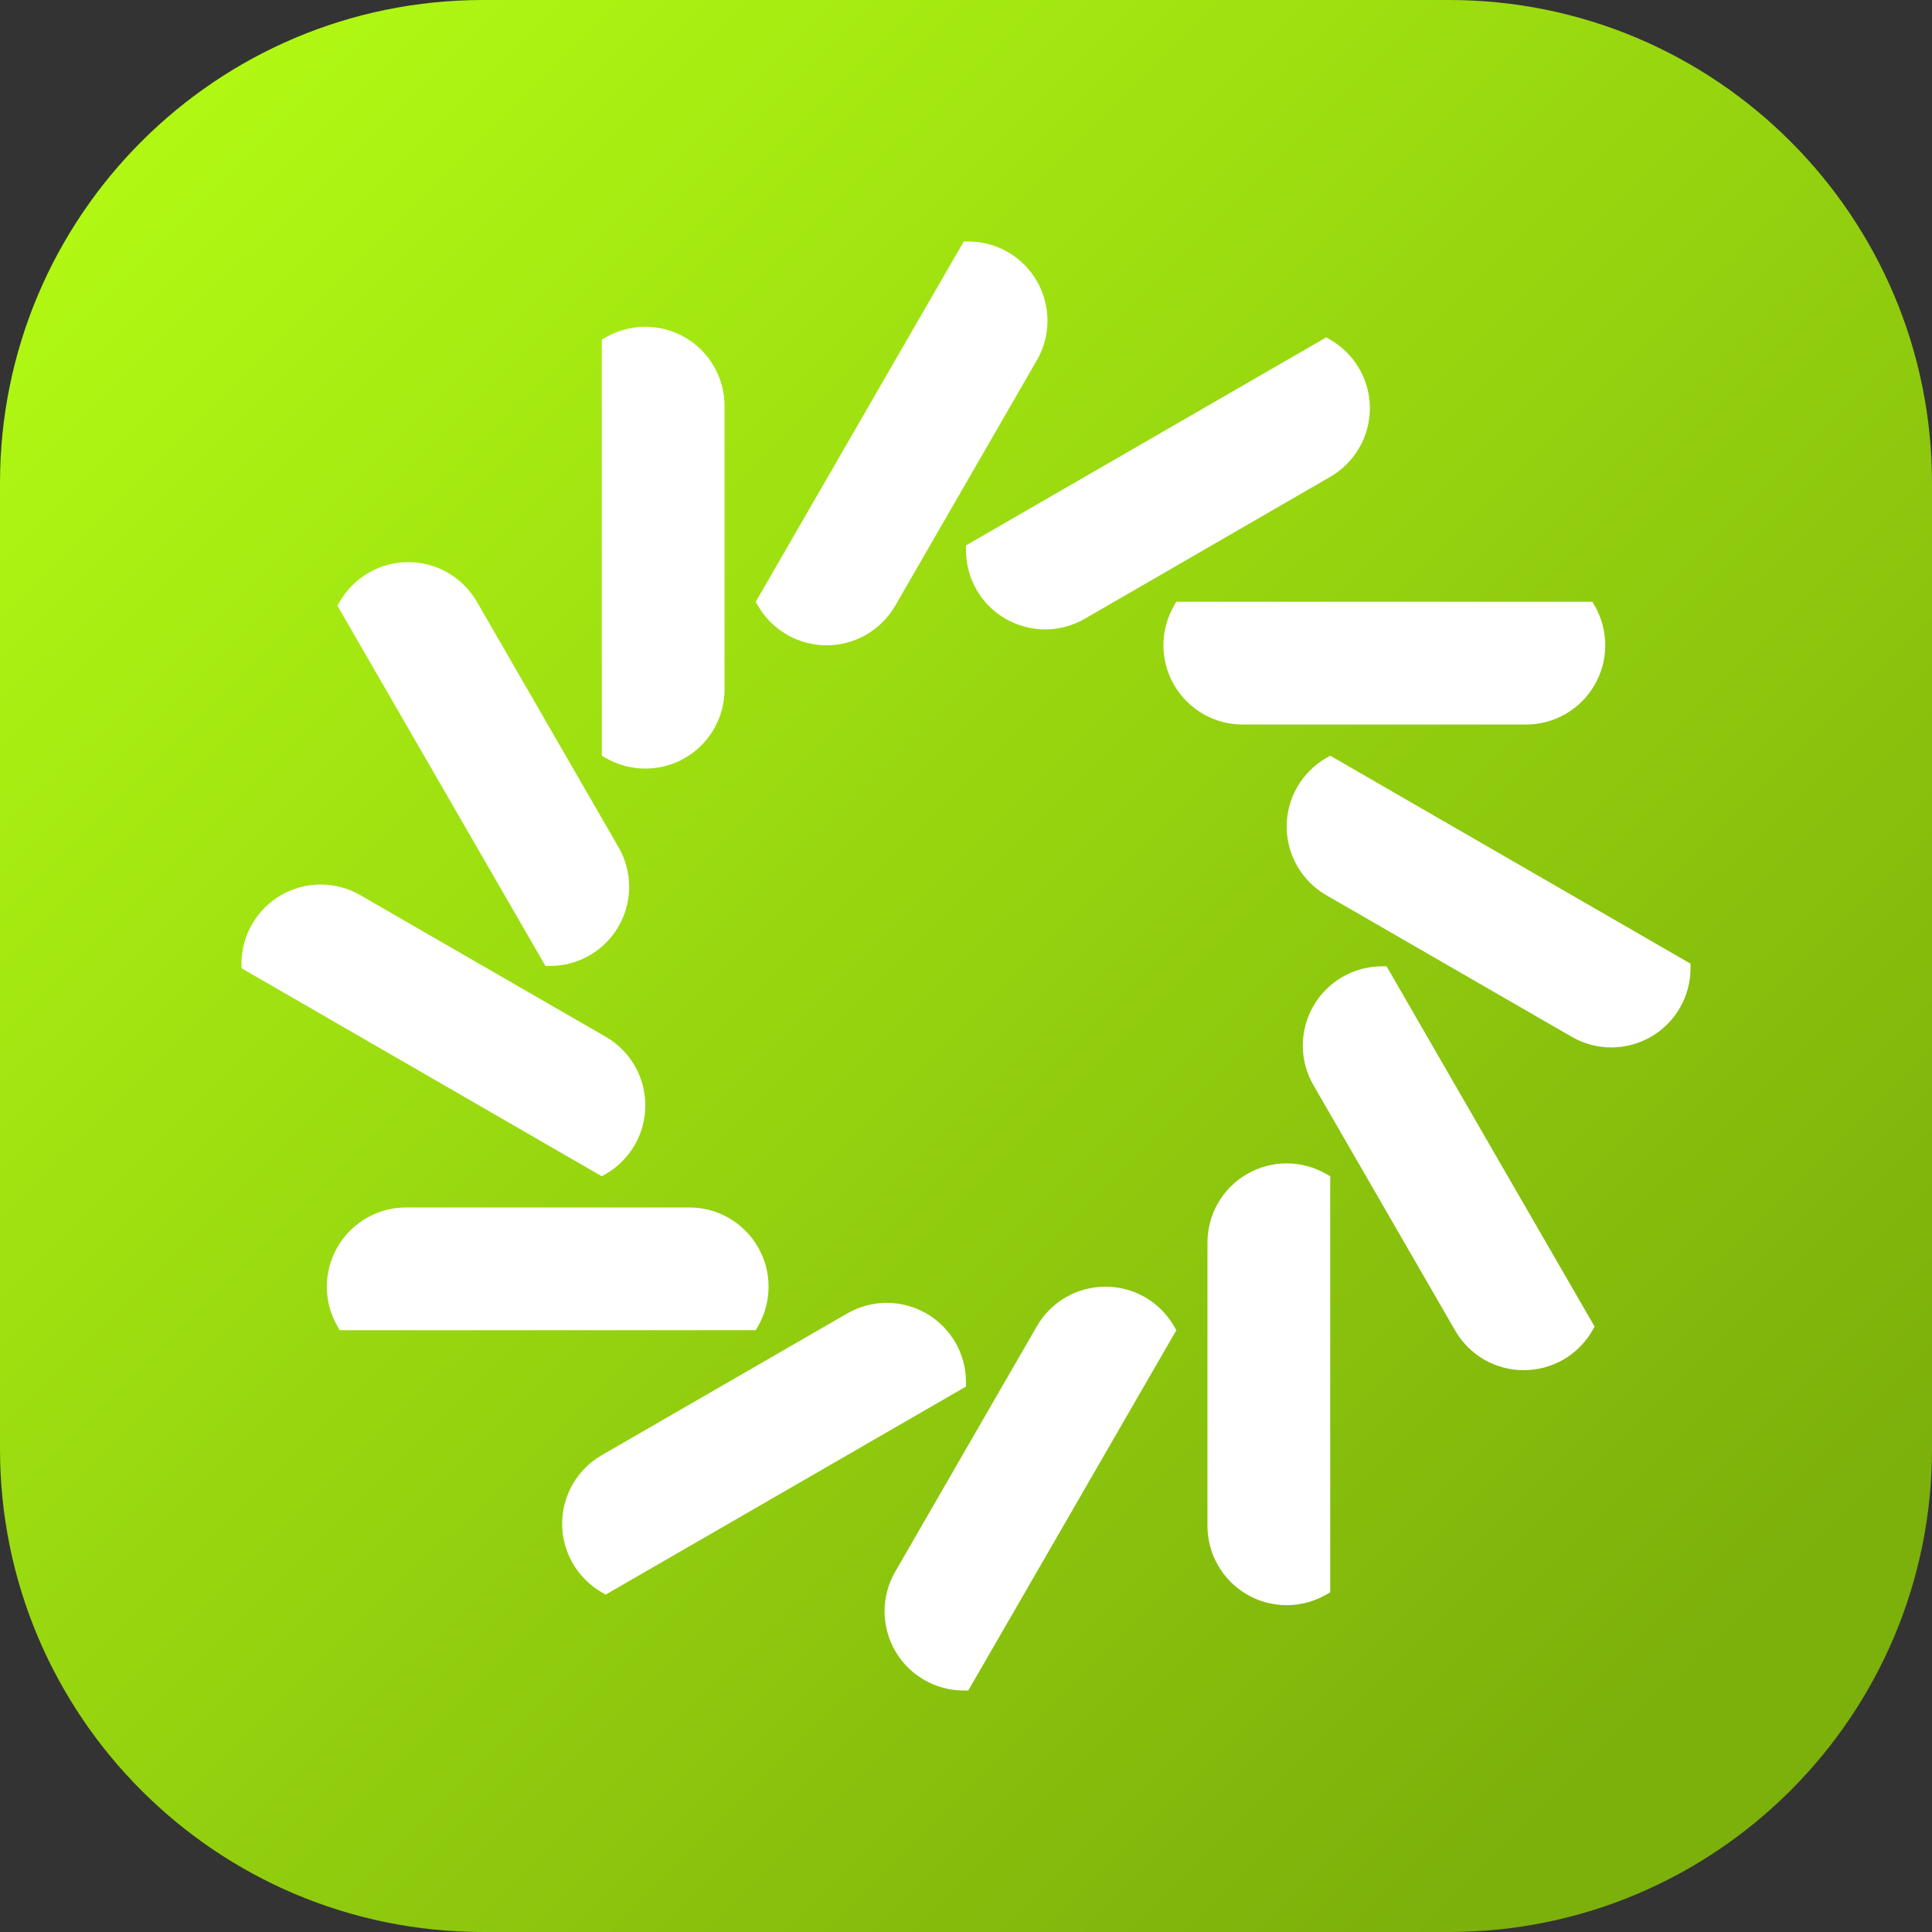 <svg width="48" height="48" viewBox="0 0 48 48" fill="none" xmlns="http://www.w3.org/2000/svg">
<rect x="0" y="0" width="48" height="48" fill="#333333" stroke="none"/>
<g clip-path="url(#clip0_1446_4044)">
<path d="M0 12C0 5.373 5.373 0 12 0H36C42.627 0 48 5.373 48 12V36C48 42.627 42.627 48 36 48H12C5.373 48 0 42.627 0 36V12Z" fill="url(#paint0_linear_1446_4044)"/>
<path d="M25.76 8.951L22.241 15.05C22.068 15.349 21.819 15.597 21.52 15.769C21.221 15.942 20.882 16.033 20.536 16.033C20.191 16.033 19.852 15.942 19.553 15.769C19.253 15.597 19.005 15.349 18.832 15.05L18.776 14.951C20.737 11.553 21.442 10.333 23.037 7.571L23.945 6H24.056C24.401 6 24.741 6.09 25.04 6.263C25.339 6.436 25.588 6.684 25.761 6.983C25.933 7.282 26.024 7.622 26.024 7.967C26.024 8.313 25.933 8.652 25.76 8.951Z" fill="white"/>
<path d="M18.001 10.086V17.128C18.001 17.473 17.91 17.812 17.737 18.111C17.564 18.411 17.316 18.659 17.017 18.832C16.717 19.005 16.378 19.095 16.032 19.095C15.687 19.095 15.348 19.004 15.048 18.832L14.952 18.775V8.439L15.048 8.382C15.348 8.21 15.687 8.119 16.032 8.119C16.378 8.119 16.717 8.209 17.017 8.382C17.316 8.555 17.564 8.803 17.737 9.102C17.91 9.402 18.001 9.741 18.001 10.086Z" fill="white"/>
<path d="M33.049 11.847L26.961 15.367C26.662 15.542 26.322 15.636 25.975 15.637C25.628 15.639 25.287 15.548 24.986 15.376C24.685 15.203 24.435 14.953 24.262 14.653C24.089 14.352 23.998 14.011 23.999 13.664V13.551L32.95 8.382L33.049 8.439C33.348 8.611 33.597 8.86 33.77 9.159C33.943 9.458 34.034 9.797 34.034 10.143C34.034 10.489 33.943 10.828 33.77 11.127C33.597 11.426 33.348 11.675 33.049 11.847Z" fill="white"/>
<path d="M33.049 18.775L32.95 18.831C32.651 19.004 32.403 19.253 32.23 19.552C32.058 19.851 31.967 20.19 31.967 20.535C31.967 20.881 32.058 21.22 32.23 21.519C32.403 21.818 32.651 22.067 32.95 22.24L39.049 25.759C39.348 25.932 39.687 26.023 40.033 26.023C40.378 26.023 40.718 25.932 41.017 25.76C41.316 25.587 41.564 25.338 41.737 25.039C41.91 24.74 42 24.4 42 24.055V23.942L33.049 18.775Z" fill="white"/>
<path d="M8.951 22.24L15.05 25.759C15.349 25.932 15.597 26.181 15.77 26.48C15.942 26.779 16.033 27.118 16.033 27.463C16.033 27.809 15.942 28.148 15.77 28.447C15.597 28.746 15.349 28.995 15.05 29.168L14.951 29.224L6 24.055V23.944C6 23.599 6.09 23.259 6.263 22.96C6.436 22.661 6.684 22.412 6.983 22.239C7.282 22.067 7.622 21.976 7.967 21.976C8.313 21.976 8.652 22.067 8.951 22.24Z" fill="white"/>
<path d="M29.999 30.872V37.913C30 38.258 30.091 38.597 30.264 38.896C30.436 39.195 30.684 39.444 30.983 39.616C31.282 39.789 31.622 39.88 31.967 39.88C32.312 39.88 32.651 39.79 32.95 39.617L33.049 39.561V29.224L32.95 29.168C32.651 28.995 32.312 28.904 31.966 28.904C31.621 28.904 31.282 28.995 30.983 29.168C30.683 29.34 30.435 29.589 30.262 29.888C30.09 30.187 29.999 30.527 29.999 30.872Z" fill="white"/>
<path d="M14.951 36.153L21.048 32.633C21.347 32.46 21.686 32.369 22.031 32.369C22.377 32.369 22.716 32.46 23.015 32.632C23.314 32.805 23.562 33.053 23.735 33.352C23.908 33.651 23.999 33.99 23.999 34.336V34.449L15.047 39.618L14.951 39.561C14.651 39.389 14.403 39.14 14.23 38.841C14.057 38.542 13.966 38.203 13.966 37.857C13.966 37.511 14.057 37.172 14.23 36.873C14.403 36.574 14.651 36.325 14.951 36.153Z" fill="white"/>
<path d="M32.632 26.96L36.153 33.057C36.326 33.357 36.574 33.605 36.873 33.779C37.172 33.951 37.512 34.042 37.857 34.042C38.203 34.042 38.542 33.951 38.842 33.779C39.141 33.605 39.389 33.357 39.562 33.057L39.618 32.959C37.508 29.309 36.852 28.17 34.982 24.931L34.449 24.008H34.336C33.99 24.008 33.651 24.099 33.352 24.272C33.053 24.445 32.804 24.693 32.632 24.992C32.459 25.291 32.368 25.631 32.368 25.976C32.368 26.322 32.459 26.661 32.632 26.96Z" fill="white"/>
<path d="M37.914 18.001H30.873C30.528 18.001 30.188 17.91 29.889 17.737C29.59 17.564 29.341 17.316 29.169 17.016C28.996 16.717 28.905 16.378 28.905 16.032C28.905 15.687 28.996 15.347 29.169 15.048L29.225 14.951H39.562L39.618 15.048C39.791 15.347 39.882 15.687 39.882 16.032C39.882 16.378 39.791 16.717 39.618 17.016C39.446 17.316 39.197 17.564 38.898 17.737C38.599 17.91 38.26 18.001 37.914 18.001Z" fill="white"/>
<path d="M29.226 33.049L29.169 32.95C28.996 32.651 28.748 32.403 28.449 32.23C28.149 32.058 27.81 31.967 27.465 31.967C27.119 31.967 26.78 32.058 26.481 32.23C26.182 32.403 25.933 32.651 25.761 32.95L22.241 39.049C22.068 39.348 21.977 39.687 21.977 40.033C21.977 40.378 22.068 40.718 22.241 41.017C22.413 41.316 22.662 41.564 22.961 41.737C23.26 41.91 23.6 42 23.945 42H24.056L24.966 40.426C26.56 37.666 27.265 36.445 29.226 33.049Z" fill="white"/>
<path d="M17.128 29.999H10.087C9.742 29.999 9.403 30.09 9.104 30.263C8.805 30.436 8.557 30.684 8.384 30.983C8.212 31.282 8.121 31.621 8.12 31.966C8.12 32.312 8.211 32.651 8.383 32.95L8.44 33.048H18.776L18.833 32.95C19.005 32.651 19.096 32.312 19.095 31.966C19.095 31.621 19.004 31.282 18.831 30.983C18.659 30.684 18.411 30.436 18.112 30.263C17.813 30.09 17.474 29.999 17.128 29.999Z" fill="white"/>
<path d="M11.848 14.951L15.367 21.048C15.54 21.347 15.631 21.686 15.631 22.032C15.632 22.377 15.541 22.716 15.368 23.015C15.196 23.314 14.947 23.563 14.649 23.735C14.35 23.908 14.01 23.999 13.665 23.999H13.552L8.383 15.048L8.439 14.951C8.612 14.652 8.86 14.403 9.159 14.23C9.459 14.057 9.798 13.966 10.144 13.966C10.489 13.966 10.829 14.057 11.128 14.23C11.427 14.403 11.675 14.652 11.848 14.951Z" fill="white"/>
</g>
<defs>
<linearGradient id="paint0_linear_1446_4044" x1="48" y1="48" x2="0.147" y2="-0.146" gradientUnits="userSpaceOnUse">
<stop offset="0.125" stop-color="#7CB00B"/>
<stop offset="1" stop-color="#B5FF14"/>
</linearGradient>
<clipPath id="clip0_1446_4044">
<rect width="48" height="48" fill="white"/>
</clipPath>
</defs>
</svg>
